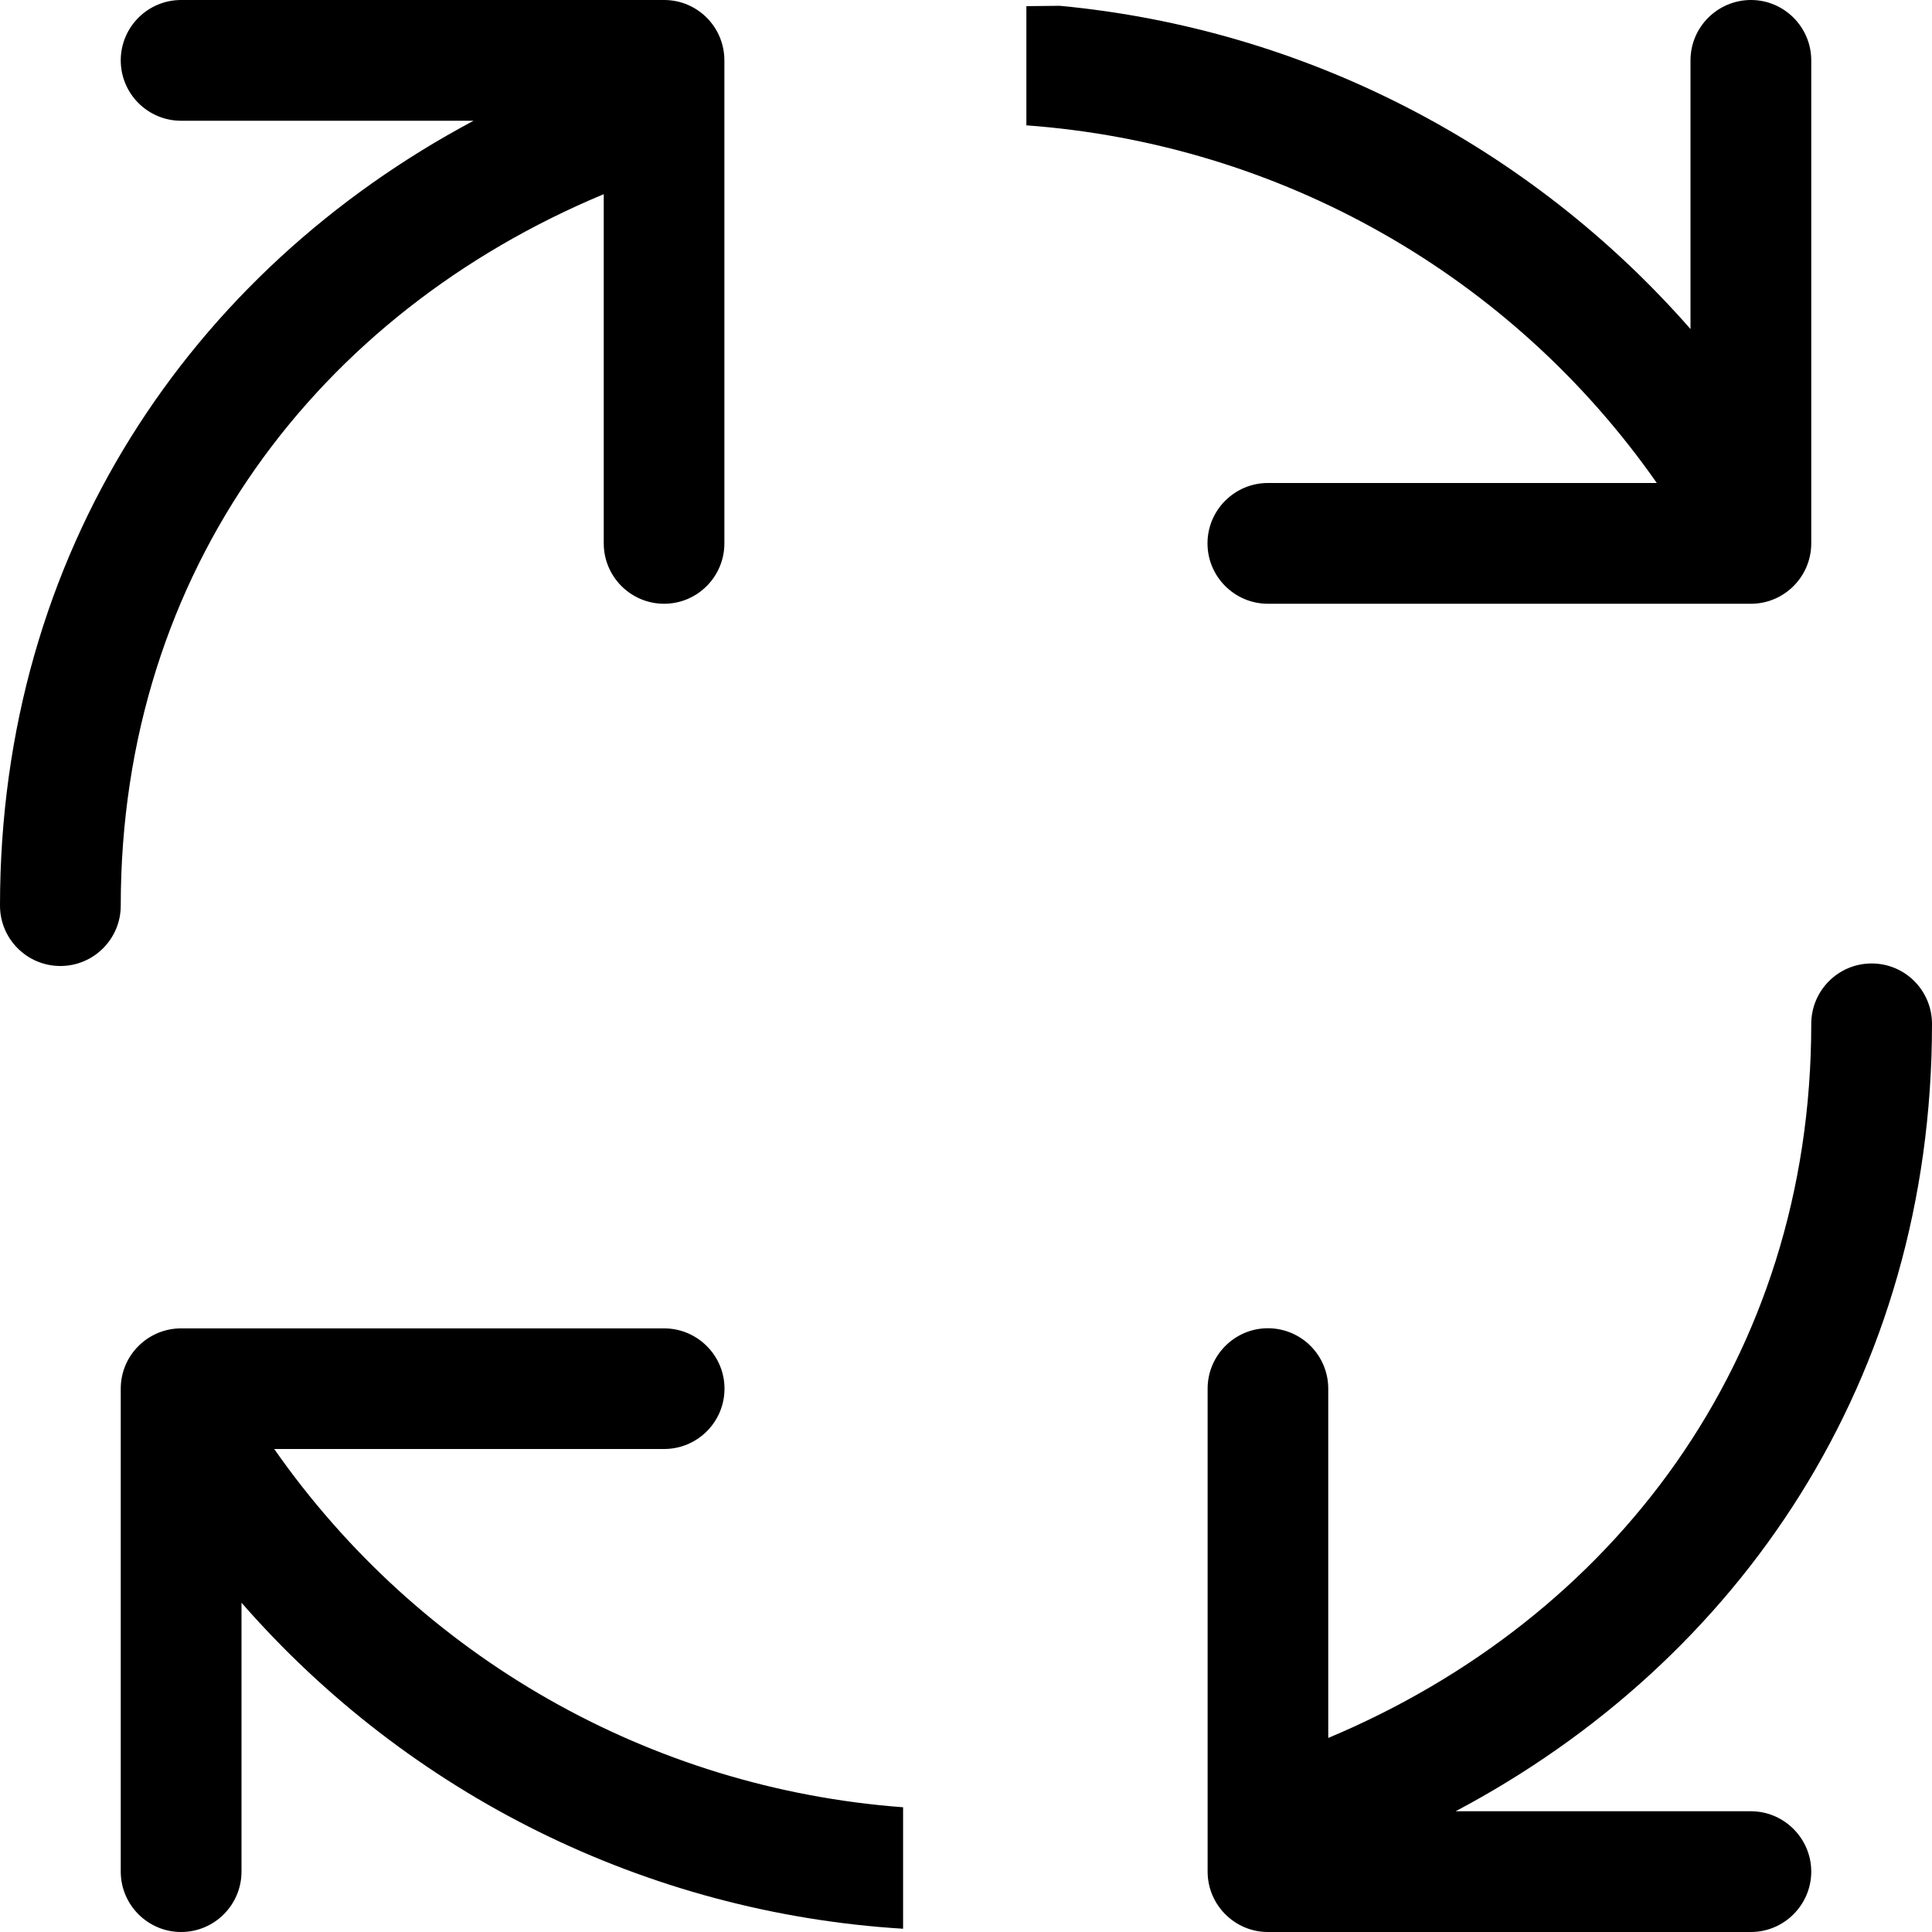 <svg version="1" xmlns="http://www.w3.org/2000/svg" width="16" height="16" viewBox="0 0 16 16"><title>Icon/Crate</title><desc>Created with Sketch.</desc><g><path d="M14.5 15h-2.445c2.353-1.246 3.945-3.58 3.945-6.52 0-.277-.223-.501-.5-.501-.276 0-.5.224-.5.501 0 2.782-1.643 4.924-4 5.913v-2.893c0-.275-.223-.5-.5-.5-.275 0-.499.225-.499.5v4c0 .275.224.5.499.5h4c.275 0 .5-.225.5-.5s-.225-.5-.5-.5zM5.5 0h-4c-.276 0-.5.224-.5.5s.224.5.5.5h2.422c-2.343 1.248-3.922 3.58-3.922 6.5 0 .276.224.5.5.5s.5-.224.5-.5c0-2.782 1.644-4.91 4-5.892v2.892c0 .275.223.5.5.5.276 0 .499-.225.499-.5v-4c0-.276-.223-.5-.499-.5zM14.501 0c-.276 0-.501.224-.501.5v2.225c-1.332-1.52-3.195-2.486-5.224-2.677l-.276.003v.987c2.099.154 4.014 1.236 5.221 2.962h-3.221c-.275 0-.5.224-.5.5s.225.5.5.5h4.001c.274 0 .499-.224.499-.5v-4c0-.276-.225-.5-.499-.5zM2.271 12h3.229c.275 0 .5-.223.5-.5 0-.275-.225-.499-.5-.499h-4c-.276 0-.5.224-.5.499v4c0 .275.224.5.5.5s.5-.225.5-.5v-2.227c1.387 1.589 3.353 2.569 5.479 2.7v-1.006c-2.093-.156-4.003-1.242-5.208-2.967z"/></g></svg>